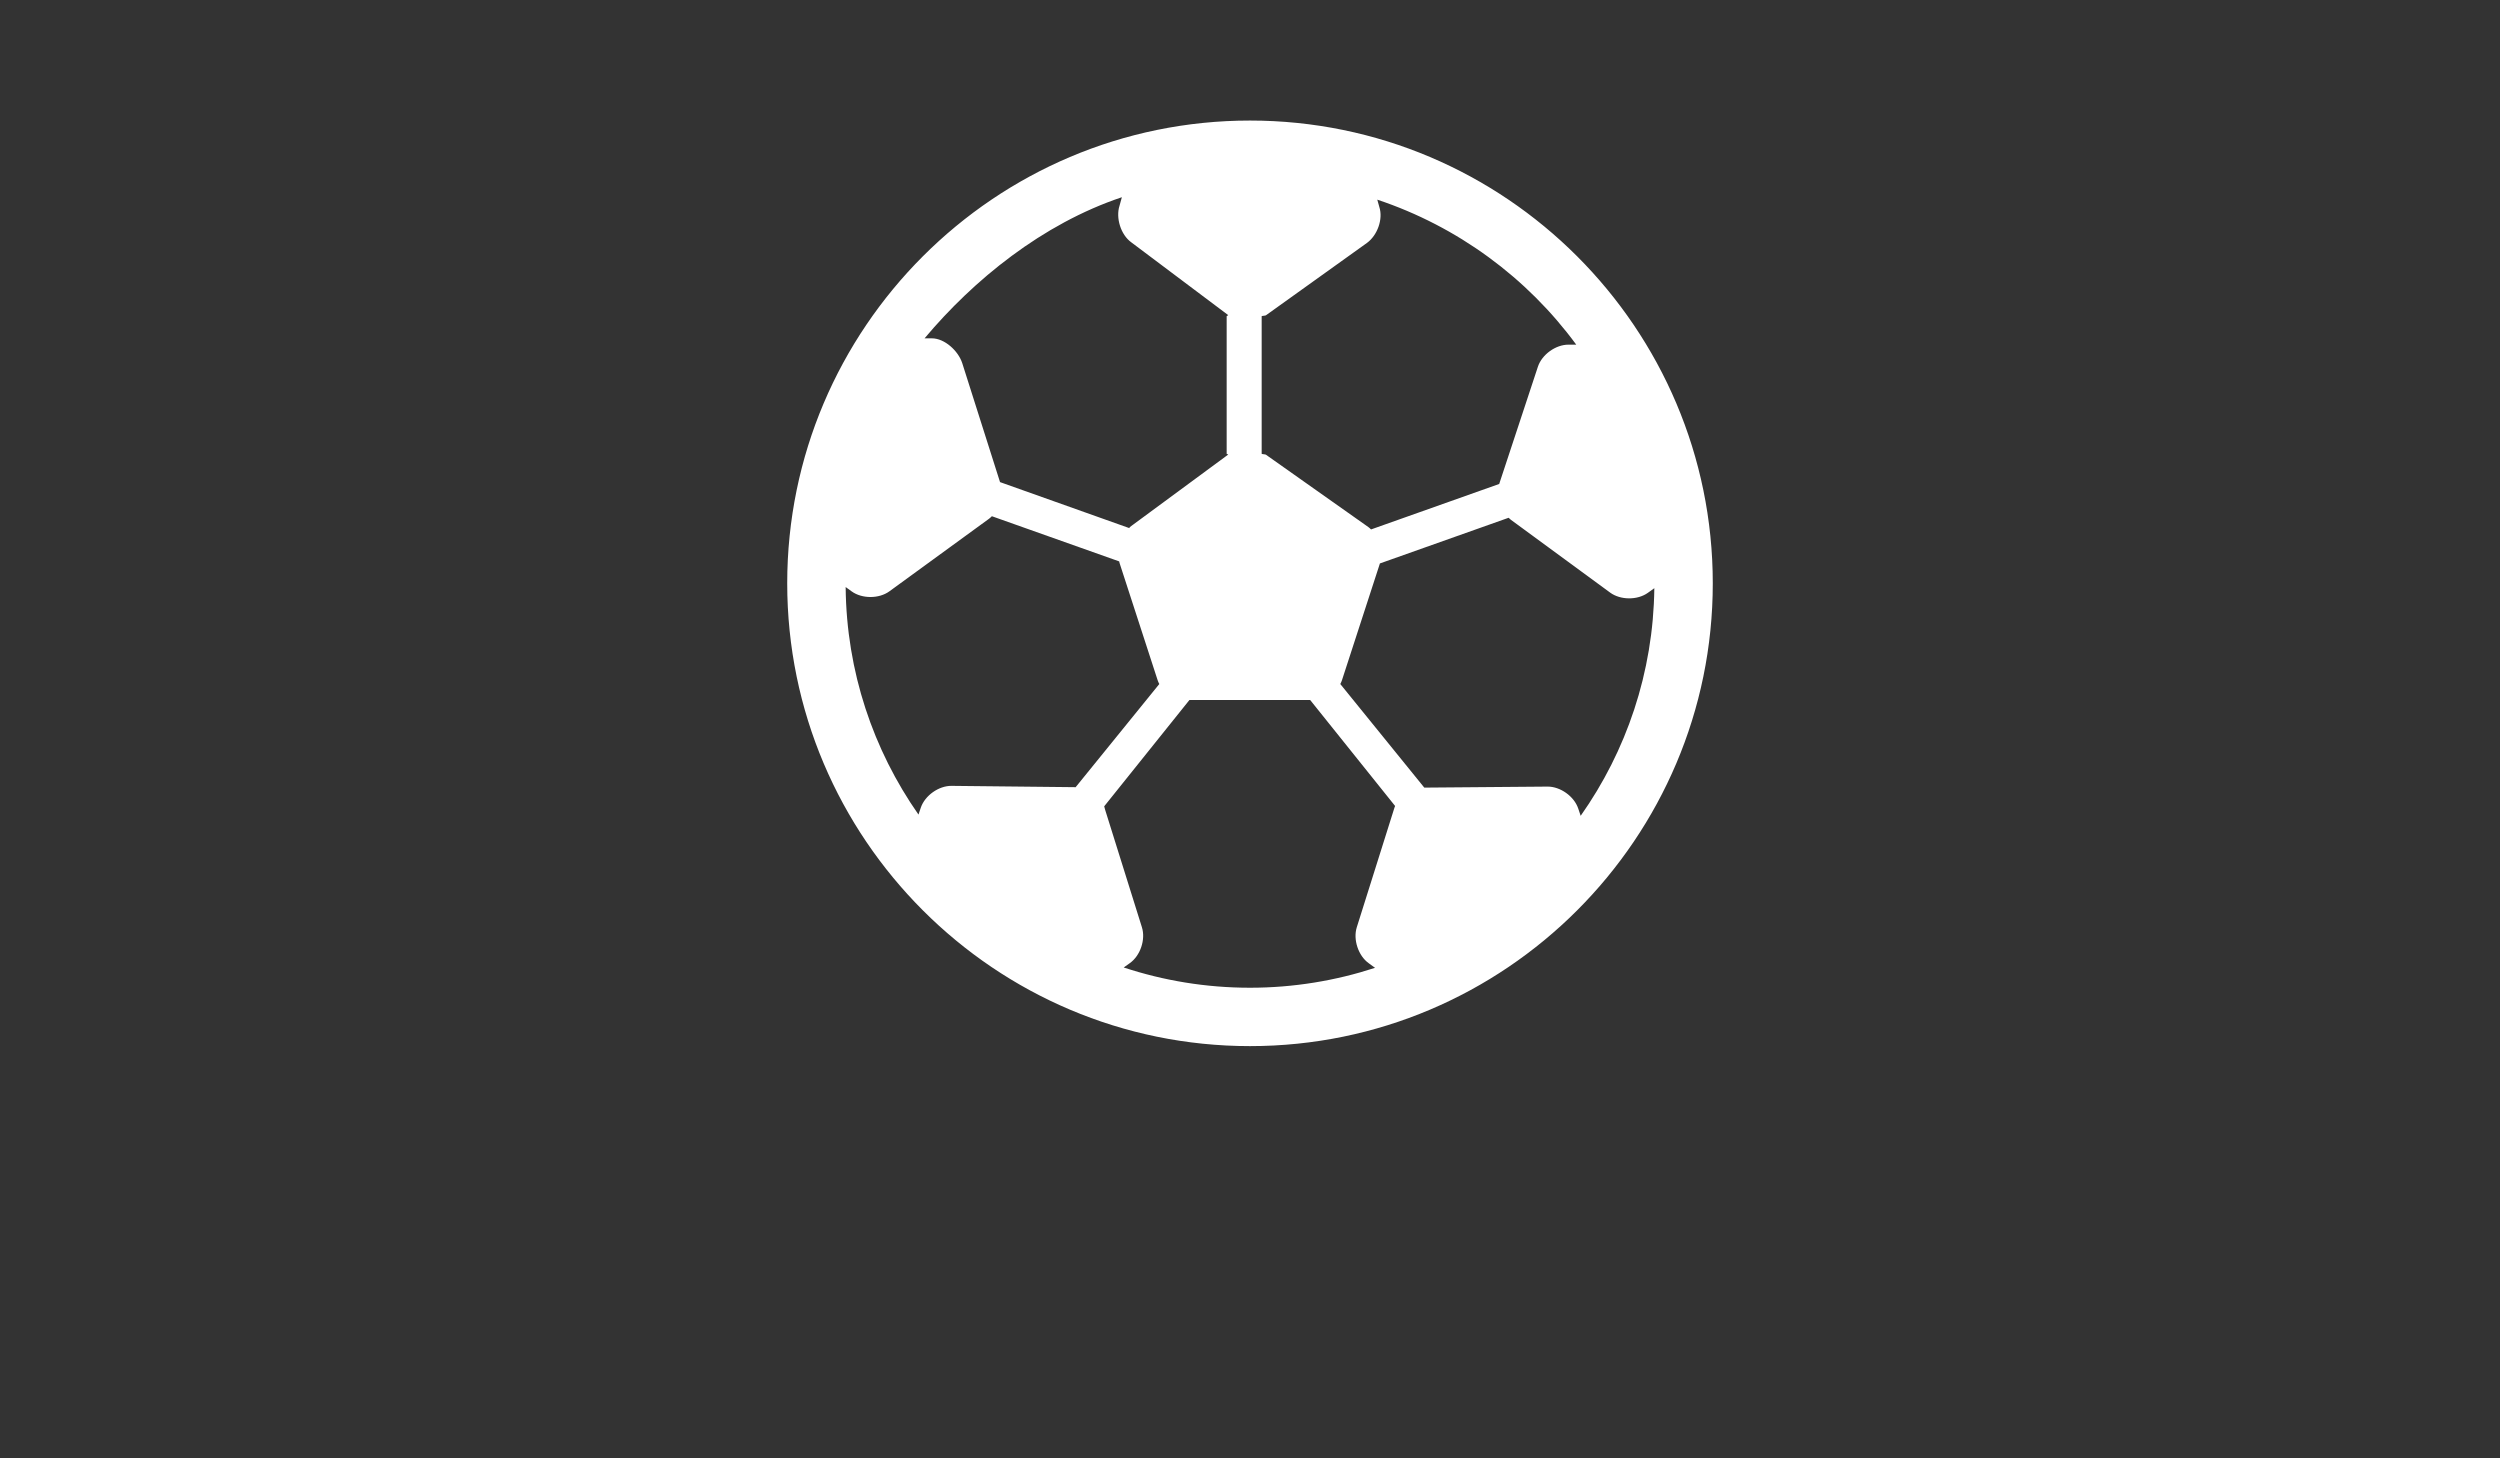 <?xml version="1.0" encoding="utf-8"?>
<!-- Generator: Adobe Illustrator 16.0.0, SVG Export Plug-In . SVG Version: 6.00 Build 0)  -->
<!DOCTYPE svg PUBLIC "-//W3C//DTD SVG 1.1//EN" "http://www.w3.org/Graphics/SVG/1.1/DTD/svg11.dtd">
<svg version="1.1" id="Layer_1" xmlns="http://www.w3.org/2000/svg" xmlns:xlink="http://www.w3.org/1999/xlink" x="0px" y="0px"
	 width="960px" height="560px" viewBox="0 0 960 560" enable-background="new 0 0 960 560" xml:space="preserve">
<rect x="0" y="0" width="960" height="560" fill="#333333" stroke="none"/>
<path style="fill:#fff;" d="M480,46.292c-97.986,0-177.708,79.722-177.708,177.708S382.014,401.708,480,401.708S657.708,321.986,657.708,224
	S577.986,46.292,480,46.292z M606.04,310.478c-1.563-4.677-6.872-8.468-11.8-8.427l-47.313,0.395l-32.252-39.778
	c0.247-0.475,0.471-0.963,0.637-1.465l14.573-44.84l49.419-17.535c0.273,0.255,0.533,0.52,0.833,0.739l38.161,27.996
	c3.974,2.917,10.496,2.948,14.497,0.072l2.469-1.774c-0.386,32.498-10.797,62.612-28.287,87.414L606.04,310.478z M605.288,132.362
	l-2.962-0.014c-4.928-0.027-10.223,3.786-11.769,8.467l-14.838,44.943c-0.009,0.027-0.009,0.054-0.018,0.081l-49.218,17.463
	c-0.331-0.313-0.658-0.636-1.025-0.9l-39.371-27.816c-0.165-0.121-1.607-0.206-1.607-0.318v-52.859c0-0.108,1.442-0.193,1.604-0.31
	l38.828-27.816c3.982-2.894,6.271-9.104,4.753-13.79l-0.788-2.827C559.727,86.952,586.427,106.651,605.288,132.362z M430.796,75.73
	l-0.896,3.261c-1.523,4.686,0.488,11.142,4.479,14.036l37.211,27.946c0.161,0.121-0.551,0.327-0.551,0.439v52.859
	c0,0.107,0.717,0.197,0.551,0.313l-37.744,27.816c-0.156,0.112-0.018,0.269-0.179,0.395l-49.656-17.669l-14.516-45.7
	c-1.527-4.687-6.742-9.507-11.67-9.507h-2.792C373.833,107.52,400.207,85.976,430.796,75.73z M413.024,302.306
	c-0.099-0.004-0.202-0.031-0.3-0.031l-47.327-0.502c-4.928-0.054-10.246,3.724-11.818,8.396l-0.883,2.63
	c-17.364-24.823-27.668-54.916-27.964-87.373l2.298,1.667c3.992,2.894,10.515,2.885,14.498-0.018l38.254-27.866
	c0.395-0.287,0.749-0.631,1.102-0.977l48.89,17.347c0.05,0.202,0.072,0.417,0.135,0.614l14.623,45.011
	c0.161,0.501,0.39,0.99,0.636,1.469L413.024,302.306z M431.504,371.513l2.37-1.685c4.019-2.854,6.102-9.036,4.628-13.735
	l-14.144-45.177c-0.09-0.282-0.233-1.012-0.345-1.29l32.73-40.826h46.359l32.619,40.696c-0.166,0.358-0.35,0.954-0.467,1.335
	l-14.25,45.248c-1.483,4.7,0.582,10.945,4.592,13.808l2.424,1.761c-15.134,4.933-31.267,7.643-48.021,7.643
	C463.065,379.29,446.771,376.549,431.504,371.513z"/>
</svg>

